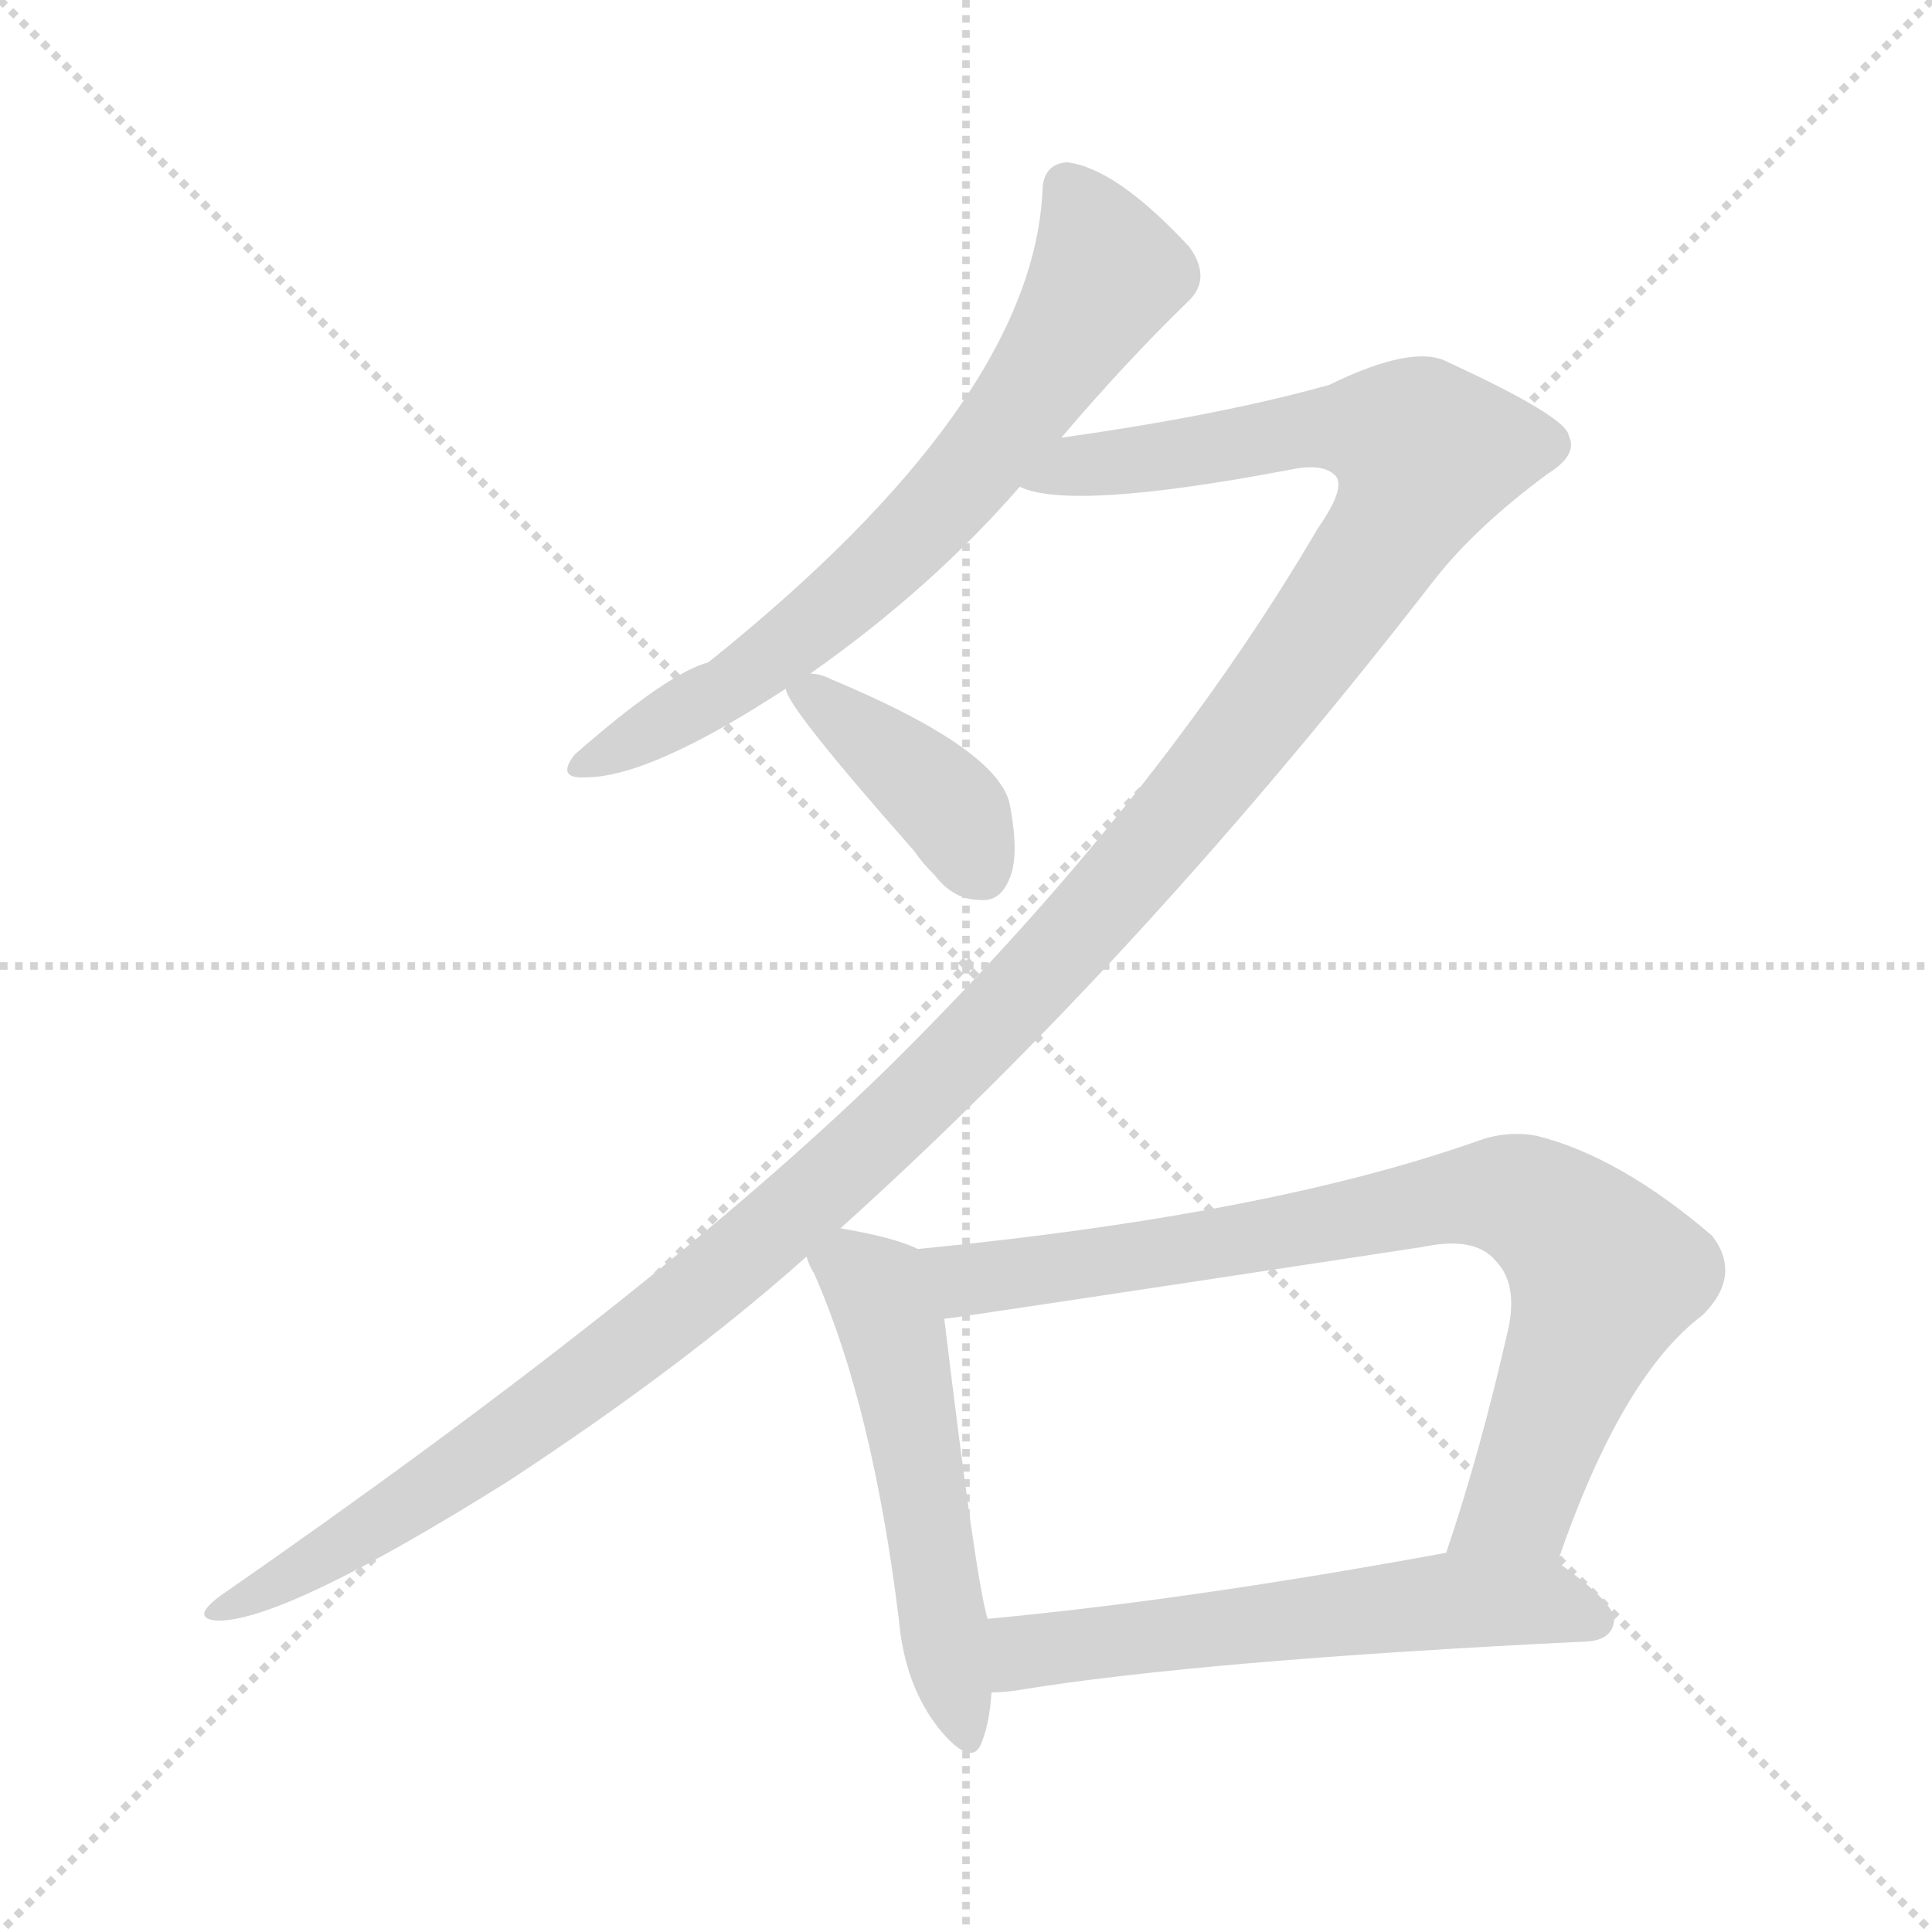 <svg version="1.1" viewBox="0 0 1024 1024" xmlns="http://www.w3.org/2000/svg">
  <g stroke="lightgray" stroke-dasharray="1,1" stroke-width="1" transform="scale(4, 4)">
    <line x1="0" y1="0" x2="256" y2="256"></line>
    <line x1="256" y1="0" x2="0" y2="256"></line>
    <line x1="128" y1="0" x2="128" y2="256"></line>
    <line x1="0" y1="128" x2="256" y2="128"></line>
  </g>
<g transform="scale(1, -1) translate(0, -900)">
   <style type="text/css">
    @keyframes keyframes0 {
      from {
       stroke: blue;
       stroke-dashoffset: 687;
       stroke-width: 128;
       }
       69% {
       animation-timing-function: step-end;
       stroke: blue;
       stroke-dashoffset: 0;
       stroke-width: 128;
       }
       to {
       stroke: black;
       stroke-width: 1024;
       }
       }
       #make-me-a-hanzi-animation-0 {
         animation: keyframes0 0.809s both;
         animation-delay: 0s;
         animation-timing-function: linear;
       }
    @keyframes keyframes1 {
      from {
       stroke: blue;
       stroke-dashoffset: 1370;
       stroke-width: 128;
       }
       82% {
       animation-timing-function: step-end;
       stroke: blue;
       stroke-dashoffset: 0;
       stroke-width: 128;
       }
       to {
       stroke: black;
       stroke-width: 1024;
       }
       }
       #make-me-a-hanzi-animation-1 {
         animation: keyframes1 1.365s both;
         animation-delay: 0.809s;
         animation-timing-function: linear;
       }
    @keyframes keyframes2 {
      from {
       stroke: blue;
       stroke-dashoffset: 397;
       stroke-width: 128;
       }
       56% {
       animation-timing-function: step-end;
       stroke: blue;
       stroke-dashoffset: 0;
       stroke-width: 128;
       }
       to {
       stroke: black;
       stroke-width: 1024;
       }
       }
       #make-me-a-hanzi-animation-2 {
         animation: keyframes2 0.573s both;
         animation-delay: 2.174s;
         animation-timing-function: linear;
       }
    @keyframes keyframes3 {
      from {
       stroke: blue;
       stroke-dashoffset: 527;
       stroke-width: 128;
       }
       63% {
       animation-timing-function: step-end;
       stroke: blue;
       stroke-dashoffset: 0;
       stroke-width: 128;
       }
       to {
       stroke: black;
       stroke-width: 1024;
       }
       }
       #make-me-a-hanzi-animation-3 {
         animation: keyframes3 0.679s both;
         animation-delay: 2.747s;
         animation-timing-function: linear;
       }
    @keyframes keyframes4 {
      from {
       stroke: blue;
       stroke-dashoffset: 801;
       stroke-width: 128;
       }
       72% {
       animation-timing-function: step-end;
       stroke: blue;
       stroke-dashoffset: 0;
       stroke-width: 128;
       }
       to {
       stroke: black;
       stroke-width: 1024;
       }
       }
       #make-me-a-hanzi-animation-4 {
         animation: keyframes4 0.902s both;
         animation-delay: 3.426s;
         animation-timing-function: linear;
       }
    @keyframes keyframes5 {
      from {
       stroke: blue;
       stroke-dashoffset: 581;
       stroke-width: 128;
       }
       65% {
       animation-timing-function: step-end;
       stroke: blue;
       stroke-dashoffset: 0;
       stroke-width: 128;
       }
       to {
       stroke: black;
       stroke-width: 1024;
       }
       }
       #make-me-a-hanzi-animation-5 {
         animation: keyframes5 0.723s both;
         animation-delay: 4.328s;
         animation-timing-function: linear;
       }
</style>
<path d="M 562.5 668.0 Q 596.5 708.0 629.5 740.0 Q 642.5 752.0 630.5 769.0 Q 591.5 811.0 565.5 814.0 Q 552.5 813.0 552.5 798.0 Q 546.5 686.0 375.5 549.0 Q 353.5 543.0 304.5 500.0 Q 294.5 487.0 310.5 488.0 Q 344.5 488.0 416.5 535.0 L 429.5 543.0 Q 493.5 588.0 540.5 642.0 L 562.5 668.0 Z" fill="lightgray"></path> 
<path d="M 445.5 249.0 Q 605.5 393.0 760.5 593.0 Q 782.5 621.0 820.5 649.0 Q 836.5 659.0 831.5 669.0 Q 830.5 679.0 767.5 708.0 Q 749.5 718.0 704.5 696.0 Q 647.5 680.0 562.5 668.0 C 532.5 664.0 510.5 646.0 540.5 642.0 Q 567.5 629.0 683.5 651.0 Q 702.5 655.0 708.5 647.0 Q 712.5 640.0 698.5 620.0 Q 613.5 475.0 469.5 333.0 Q 348.5 215.0 116.5 54.0 Q 100.5 42.0 115.5 41.0 Q 151.5 41.0 269.5 115.0 Q 362.5 176.0 427.5 234.0 L 445.5 249.0 Z" fill="lightgray"></path> 
<path d="M 416.5 535.0 Q 416.5 526.0 484.5 449.0 Q 488.5 443.0 495.5 436.0 Q 505.5 423.0 519.5 423.0 Q 529.5 422.0 534.5 433.0 Q 540.5 445.0 535.5 472.0 Q 531.5 502.0 440.5 540.0 Q 434.5 543.0 429.5 543.0 C 412.5 545.0 412.5 545.0 416.5 535.0 Z" fill="lightgray"></path> 
<path d="M 486.5 238.0 Q 474.5 244.0 445.5 249.0 C 418.5 254.0 418.5 254.0 427.5 234.0 Q 428.5 230.0 431.5 225.0 Q 462.5 155.0 476.5 41.0 Q 479.5 7.0 497.5 -16.0 Q 515.5 -38.0 520.5 -23.0 Q 524.5 -13.0 525.5 3.0 L 523.5 42.0 Q 517.5 60.0 500.5 201.0 C 496.5 231.0 496.5 234.0 486.5 238.0 Z" fill="lightgray"></path> 
<path d="M 825.5 72.0 Q 859.5 171.0 902.5 203.0 Q 923.5 224.0 907.5 245.0 Q 858.5 287.0 814.5 298.0 Q 798.5 301.0 782.5 295.0 Q 671.5 256.0 486.5 238.0 C 456.5 235.0 470.5 197.0 500.5 201.0 Q 503.5 201.0 753.5 239.0 Q 781.5 245.0 792.5 232.0 Q 804.5 220.0 799.5 196.0 Q 784.5 130.0 766.5 77.0 C 757.5 49.0 815.5 44.0 825.5 72.0 Z" fill="lightgray"></path> 
<path d="M 525.5 3.0 Q 531.5 3.0 538.5 4.0 Q 635.5 20.0 841.5 30.0 Q 854.5 31.0 855.5 41.0 Q 856.5 50.0 825.5 72.0 C 808.5 85.0 796.5 82.0 766.5 77.0 Q 630.5 52.0 523.5 42.0 C 493.5 39.0 495.5 1.0 525.5 3.0 Z" fill="lightgray"></path> 
      <clipPath id="make-me-a-hanzi-clip-0">
      <path d="M 562.5 668.0 Q 596.5 708.0 629.5 740.0 Q 642.5 752.0 630.5 769.0 Q 591.5 811.0 565.5 814.0 Q 552.5 813.0 552.5 798.0 Q 546.5 686.0 375.5 549.0 Q 353.5 543.0 304.5 500.0 Q 294.5 487.0 310.5 488.0 Q 344.5 488.0 416.5 535.0 L 429.5 543.0 Q 493.5 588.0 540.5 642.0 L 562.5 668.0 Z" fill="lightgray"></path>
      </clipPath>
      <path clip-path="url(#make-me-a-hanzi-clip-0)" d="M 565.5 800.0 L 586.5 754.0 L 517.5 653.0 L 424.5 563.0 L 383.5 533.0 L 314.5 497.0 " fill="none" id="make-me-a-hanzi-animation-0" stroke-dasharray="559 1118" stroke-linecap="round"></path>

      <clipPath id="make-me-a-hanzi-clip-1">
      <path d="M 445.5 249.0 Q 605.5 393.0 760.5 593.0 Q 782.5 621.0 820.5 649.0 Q 836.5 659.0 831.5 669.0 Q 830.5 679.0 767.5 708.0 Q 749.5 718.0 704.5 696.0 Q 647.5 680.0 562.5 668.0 C 532.5 664.0 510.5 646.0 540.5 642.0 Q 567.5 629.0 683.5 651.0 Q 702.5 655.0 708.5 647.0 Q 712.5 640.0 698.5 620.0 Q 613.5 475.0 469.5 333.0 Q 348.5 215.0 116.5 54.0 Q 100.5 42.0 115.5 41.0 Q 151.5 41.0 269.5 115.0 Q 362.5 176.0 427.5 234.0 L 445.5 249.0 Z" fill="lightgray"></path>
      </clipPath>
      <path clip-path="url(#make-me-a-hanzi-clip-1)" d="M 545.5 645.0 L 570.5 654.0 L 644.5 661.0 L 704.5 674.0 L 741.5 669.0 L 756.5 660.0 L 738.5 620.0 L 672.5 526.0 L 602.5 440.0 L 478.5 309.0 L 387.5 228.0 L 249.5 123.0 L 118.5 47.0 " fill="none" id="make-me-a-hanzi-animation-1" stroke-dasharray="1242 2484" stroke-linecap="round"></path>

      <clipPath id="make-me-a-hanzi-clip-2">
      <path d="M 416.5 535.0 Q 416.5 526.0 484.5 449.0 Q 488.5 443.0 495.5 436.0 Q 505.5 423.0 519.5 423.0 Q 529.5 422.0 534.5 433.0 Q 540.5 445.0 535.5 472.0 Q 531.5 502.0 440.5 540.0 Q 434.5 543.0 429.5 543.0 C 412.5 545.0 412.5 545.0 416.5 535.0 Z" fill="lightgray"></path>
      </clipPath>
      <path clip-path="url(#make-me-a-hanzi-clip-2)" d="M 424.5 536.0 L 503.5 472.0 L 520.5 437.0 " fill="none" id="make-me-a-hanzi-animation-2" stroke-dasharray="269 538" stroke-linecap="round"></path>

      <clipPath id="make-me-a-hanzi-clip-3">
      <path d="M 486.5 238.0 Q 474.5 244.0 445.5 249.0 C 418.5 254.0 418.5 254.0 427.5 234.0 Q 428.5 230.0 431.5 225.0 Q 462.5 155.0 476.5 41.0 Q 479.5 7.0 497.5 -16.0 Q 515.5 -38.0 520.5 -23.0 Q 524.5 -13.0 525.5 3.0 L 523.5 42.0 Q 517.5 60.0 500.5 201.0 C 496.5 231.0 496.5 234.0 486.5 238.0 Z" fill="lightgray"></path>
      </clipPath>
      <path clip-path="url(#make-me-a-hanzi-clip-3)" d="M 436.5 233.0 L 464.5 216.0 L 476.5 186.0 L 509.5 -17.0 " fill="none" id="make-me-a-hanzi-animation-3" stroke-dasharray="399 798" stroke-linecap="round"></path>

      <clipPath id="make-me-a-hanzi-clip-4">
      <path d="M 825.5 72.0 Q 859.5 171.0 902.5 203.0 Q 923.5 224.0 907.5 245.0 Q 858.5 287.0 814.5 298.0 Q 798.5 301.0 782.5 295.0 Q 671.5 256.0 486.5 238.0 C 456.5 235.0 470.5 197.0 500.5 201.0 Q 503.5 201.0 753.5 239.0 Q 781.5 245.0 792.5 232.0 Q 804.5 220.0 799.5 196.0 Q 784.5 130.0 766.5 77.0 C 757.5 49.0 815.5 44.0 825.5 72.0 Z" fill="lightgray"></path>
      </clipPath>
      <path clip-path="url(#make-me-a-hanzi-clip-4)" d="M 496.5 235.0 L 512.5 222.0 L 679.5 245.0 L 771.5 266.0 L 810.5 263.0 L 850.5 225.0 L 805.5 103.0 L 774.5 82.0 " fill="none" id="make-me-a-hanzi-animation-4" stroke-dasharray="673 1346" stroke-linecap="round"></path>

      <clipPath id="make-me-a-hanzi-clip-5">
      <path d="M 525.5 3.0 Q 531.5 3.0 538.5 4.0 Q 635.5 20.0 841.5 30.0 Q 854.5 31.0 855.5 41.0 Q 856.5 50.0 825.5 72.0 C 808.5 85.0 796.5 82.0 766.5 77.0 Q 630.5 52.0 523.5 42.0 C 493.5 39.0 495.5 1.0 525.5 3.0 Z" fill="lightgray"></path>
      </clipPath>
      <path clip-path="url(#make-me-a-hanzi-clip-5)" d="M 531.5 10.0 L 543.5 25.0 L 762.5 52.0 L 822.5 51.0 L 845.5 41.0 " fill="none" id="make-me-a-hanzi-animation-5" stroke-dasharray="453 906" stroke-linecap="round"></path>

</g>
</svg>
